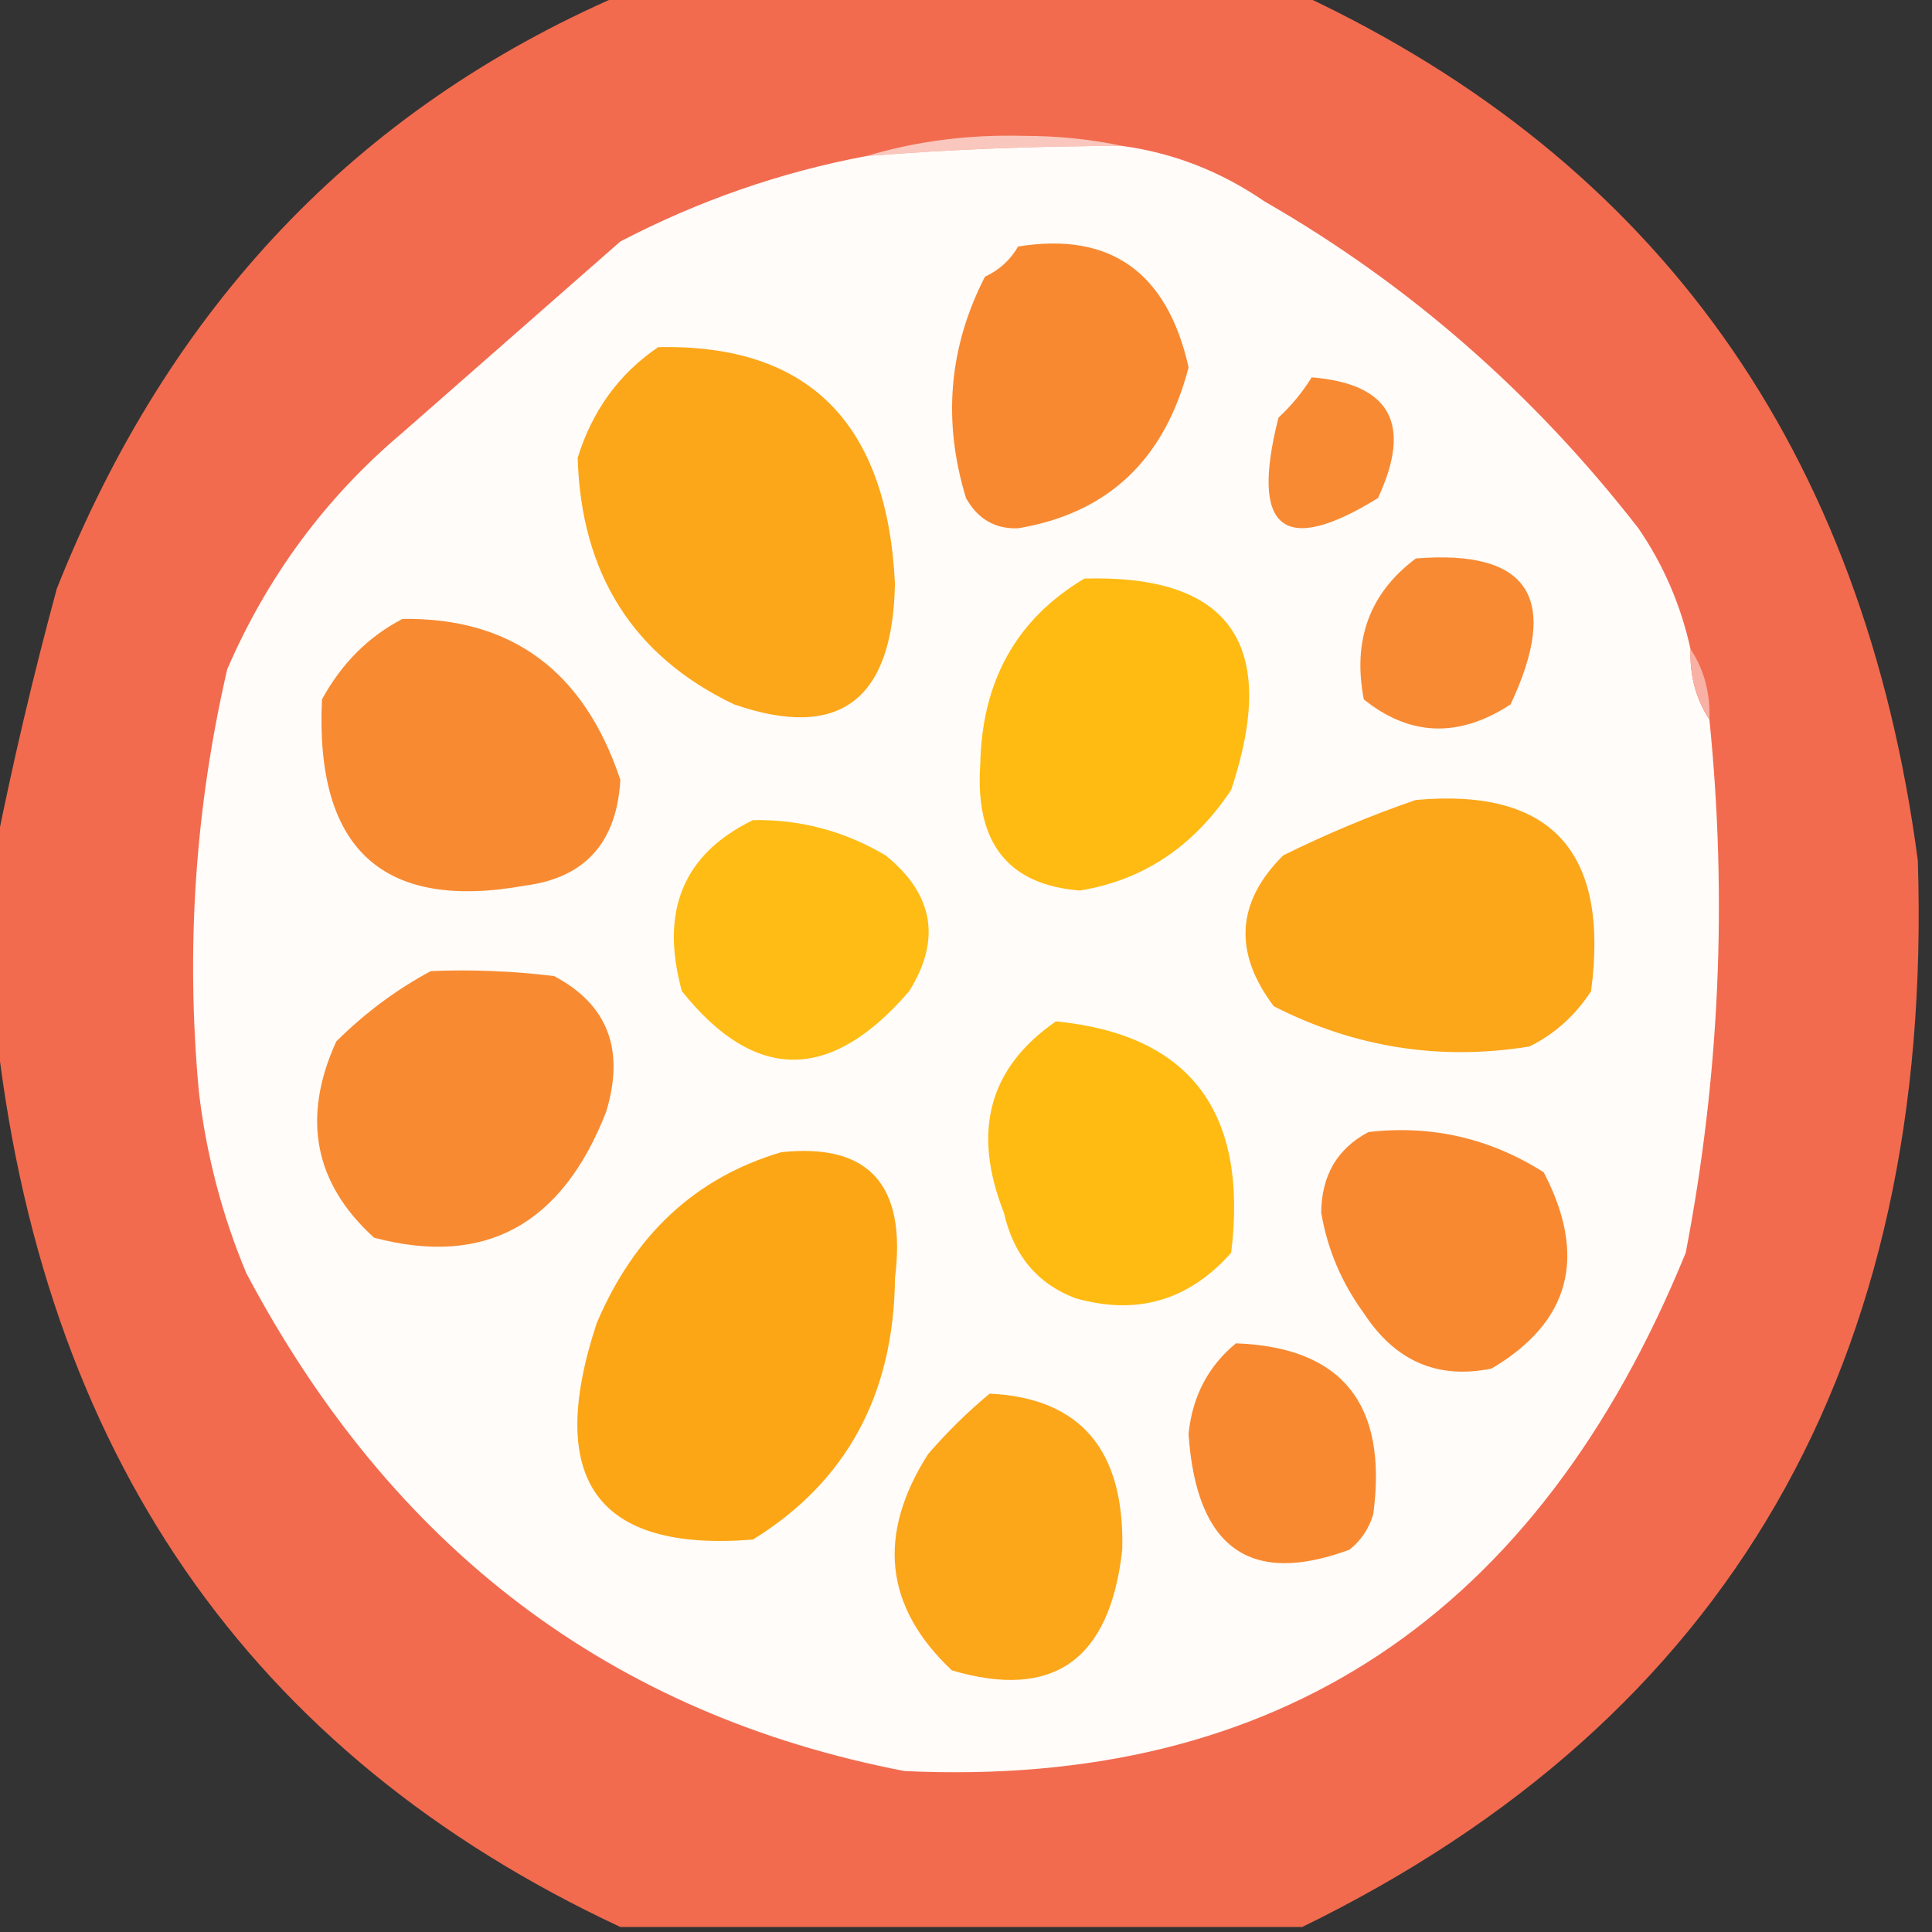 <svg width="32" height="32" viewBox="0 0 32 32" fill="none" xmlns="http://www.w3.org/2000/svg">
<rect x="0" y="0" width="32" height="32" fill="#333333" stroke="none"/>
<g clip-path="url(#clip0_3959_308)">
<path fill-rule="evenodd" clip-rule="evenodd" d="M10.275 -0.083C14.04 -0.083 17.804 -0.083 21.569 -0.083C27.466 2.683 30.865 7.461 31.765 14.25C32.032 22.578 28.634 28.467 21.569 31.917C17.804 31.917 14.04 31.917 10.275 31.917C4.122 29.043 0.671 24.043 -0.078 16.917C-0.078 15.973 -0.078 15.028 -0.078 14.084C0.208 12.647 0.547 11.203 0.941 9.75C2.792 5.089 5.903 1.812 10.275 -0.083Z" fill="#F26B4F"/>
<path fill-rule="evenodd" clip-rule="evenodd" d="M18.588 2.417C17.174 2.417 15.762 2.473 14.352 2.584C15.177 2.338 16.04 2.227 16.941 2.25C17.518 2.25 18.067 2.306 18.588 2.417Z" fill="#FAC7BE"/>
<path fill-rule="evenodd" clip-rule="evenodd" d="M18.588 2.417C19.434 2.533 20.218 2.838 20.941 3.334C23.334 4.708 25.399 6.514 27.137 8.75C27.553 9.356 27.84 10.023 28 10.75C27.986 11.192 28.09 11.581 28.313 11.917C28.614 14.884 28.483 17.829 27.921 20.75C25.467 26.763 21.153 29.624 14.98 29.334C10.127 28.398 6.493 25.648 4.078 21.084C3.678 20.126 3.417 19.126 3.294 18.084C3.075 15.714 3.232 13.38 3.764 11.084C4.433 9.539 5.4 8.233 6.666 7.167C7.869 6.111 9.072 5.056 10.274 4C11.574 3.322 12.934 2.85 14.353 2.584C15.762 2.473 17.174 2.417 18.588 2.417Z" fill="#FFFCF9"/>
<path fill-rule="evenodd" clip-rule="evenodd" d="M16.863 4.083C18.389 3.837 19.331 4.504 19.687 6.083C19.292 7.613 18.35 8.502 16.863 8.75C16.485 8.765 16.197 8.599 16 8.25C15.61 6.973 15.715 5.751 16.314 4.583C16.552 4.472 16.735 4.306 16.863 4.083Z" fill="#F88931"/>
<path fill-rule="evenodd" clip-rule="evenodd" d="M10.902 5.75C13.387 5.696 14.694 7.001 14.823 9.666C14.789 11.602 13.9 12.269 12.157 11.666C10.488 10.867 9.625 9.506 9.568 7.583C9.812 6.798 10.256 6.187 10.902 5.75Z" fill="#FCA619"/>
<path fill-rule="evenodd" clip-rule="evenodd" d="M21.725 6.25C23.03 6.356 23.396 7.023 22.823 8.25C21.252 9.219 20.703 8.774 21.176 6.917C21.392 6.716 21.575 6.494 21.725 6.25Z" fill="#F88A34"/>
<path fill-rule="evenodd" clip-rule="evenodd" d="M23.451 9.25C25.325 9.099 25.848 9.905 25.02 11.667C24.164 12.226 23.354 12.198 22.589 11.584C22.399 10.599 22.687 9.821 23.451 9.25Z" fill="#F88A33"/>
<path fill-rule="evenodd" clip-rule="evenodd" d="M17.961 9.583C20.382 9.514 21.192 10.681 20.392 13.083C19.767 14.025 18.93 14.581 17.883 14.75C16.697 14.655 16.148 13.96 16.236 12.666C16.262 11.28 16.837 10.252 17.961 9.583Z" fill="#FFBB12"/>
<path fill-rule="evenodd" clip-rule="evenodd" d="M6.667 10.251C8.473 10.227 9.676 11.116 10.275 12.917C10.215 13.953 9.692 14.536 8.706 14.667C6.341 15.096 5.216 14.068 5.333 11.584C5.659 10.988 6.103 10.543 6.667 10.251Z" fill="#F88A32"/>
<path fill-rule="evenodd" clip-rule="evenodd" d="M28 10.75C28.224 11.086 28.328 11.475 28.314 11.917C28.091 11.581 27.986 11.192 28 10.75Z" fill="#F8B1A4"/>
<path fill-rule="evenodd" clip-rule="evenodd" d="M23.451 13.25C25.692 13.048 26.66 14.103 26.353 16.417C26.092 16.819 25.752 17.125 25.333 17.333C23.852 17.573 22.44 17.351 21.098 16.667C20.425 15.774 20.478 14.94 21.255 14.167C21.985 13.807 22.717 13.501 23.451 13.25Z" fill="#FCA61A"/>
<path fill-rule="evenodd" clip-rule="evenodd" d="M12.471 13.584C13.252 13.569 13.984 13.764 14.667 14.167C15.463 14.81 15.594 15.56 15.059 16.417C13.759 17.93 12.504 17.93 11.294 16.417C10.927 15.088 11.319 14.143 12.471 13.584Z" fill="#FFBC14"/>
<path fill-rule="evenodd" clip-rule="evenodd" d="M7.137 16.084C7.819 16.056 8.499 16.084 9.177 16.167C10.066 16.636 10.354 17.386 10.039 18.417C9.307 20.292 8.026 20.986 6.196 20.5C5.203 19.599 4.994 18.516 5.569 17.25C6.047 16.776 6.57 16.387 7.137 16.084Z" fill="#F88A32"/>
<path fill-rule="evenodd" clip-rule="evenodd" d="M17.49 16.917C19.711 17.137 20.678 18.415 20.392 20.75C19.688 21.544 18.825 21.794 17.804 21.5C17.178 21.259 16.786 20.787 16.627 20.084C16.095 18.736 16.383 17.681 17.49 16.917Z" fill="#FFBB11"/>
<path fill-rule="evenodd" clip-rule="evenodd" d="M22.667 18.75C23.71 18.63 24.678 18.852 25.569 19.417C26.296 20.814 26.008 21.897 24.706 22.667C23.814 22.851 23.108 22.546 22.589 21.75C22.221 21.247 21.986 20.692 21.883 20.084C21.89 19.466 22.151 19.022 22.667 18.75Z" fill="#F88931"/>
<path fill-rule="evenodd" clip-rule="evenodd" d="M12.941 19.084C14.391 18.93 15.018 19.624 14.824 21.167C14.805 23.097 14.021 24.542 12.471 25.5C9.889 25.708 9.026 24.514 9.883 21.917C10.506 20.447 11.525 19.502 12.941 19.084Z" fill="#FCA616"/>
<path fill-rule="evenodd" clip-rule="evenodd" d="M20.471 22.25C22.232 22.314 22.99 23.259 22.745 25.083C22.672 25.322 22.542 25.516 22.353 25.667C20.703 26.278 19.814 25.64 19.686 23.75C19.75 23.128 20.011 22.628 20.471 22.25Z" fill="#F88930"/>
<path fill-rule="evenodd" clip-rule="evenodd" d="M16.392 23.083C17.897 23.156 18.629 24.017 18.588 25.666C18.386 27.497 17.445 28.163 15.765 27.666C14.651 26.617 14.52 25.422 15.373 24.083C15.696 23.711 16.036 23.377 16.392 23.083Z" fill="#FCA61A"/>
</g>
<defs>
<clipPath id="clip0_3959_308">
<rect width="32" height="32" fill="white"/>
</clipPath>
</defs>
</svg>

